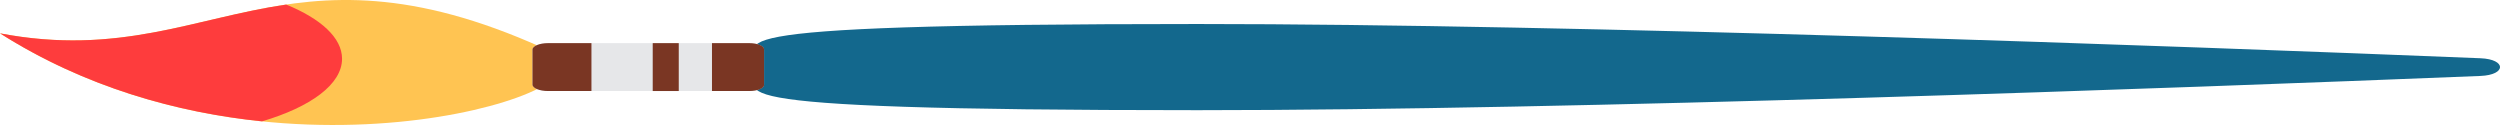 <svg width="1000" height="50" viewBox="0 0 1000 50" fill="none" xmlns="http://www.w3.org/2000/svg">
<g clip-path="url(#clip0_1276_6468)">
<path fill-rule="evenodd" clip-rule="evenodd" d="M220.765 24.87C244.174 35.916 107.254 81.419 0 13.335C82.561 29.056 112.089 -28.108 216.99 19.091C218.839 19.921 218.867 23.975 220.765 24.87Z" fill="#FFC452"/>
<path fill-rule="evenodd" clip-rule="evenodd" d="M479.049 9.604C630.103 9.604 866.988 18.256 992.203 23.301C1002.6 23.719 1002.6 29.958 992.203 30.376C866.988 35.415 630.103 44.073 479.049 44.073C265.887 44.073 304.365 36.359 304.365 26.835C304.365 17.318 265.887 9.604 479.049 9.604Z" fill="#13688D"/>
<path fill-rule="evenodd" clip-rule="evenodd" d="M305.623 19.836V33.837C305.623 35.258 302.819 36.411 299.36 36.411L219.255 36.411C215.796 36.411 212.993 35.258 212.993 33.837V19.836C212.993 18.415 215.796 17.257 219.255 17.257L299.36 17.257C302.819 17.257 305.623 18.415 305.623 19.836Z" fill="#E6E7E9"/>
<path fill-rule="evenodd" clip-rule="evenodd" d="M305.62 19.693V33.98C305.62 35.324 302.971 36.411 299.702 36.411H284.79V17.257H299.702C302.971 17.257 305.62 18.349 305.62 19.693Z" fill="#7A3623"/>
<path fill-rule="evenodd" clip-rule="evenodd" d="M271.501 36.411V17.257H261.087V36.411H271.501Z" fill="#7A3623"/>
<path fill-rule="evenodd" clip-rule="evenodd" d="M236.58 17.257V36.411H219.255C215.796 36.411 212.993 35.258 212.993 33.837V19.836C212.993 18.415 215.796 17.257 219.255 17.257H236.58Z" fill="#7A3623"/>
<path fill-rule="evenodd" clip-rule="evenodd" d="M104.802 48.545C124.254 42.801 136.82 33.72 136.82 23.504C136.82 15.097 128.308 7.467 114.469 1.824C77.543 7.252 47.576 22.399 0 13.336C33.971 34.902 70.917 45.064 104.802 48.545Z" fill="#FE3C3D"/>
</g>
<defs>
<clipPath id="clip0_1276_6468">
<rect width="50" height="1000" fill="white" transform="matrix(0 -1 1 0 0 50)"/>
</clipPath>
</defs>
</svg>
